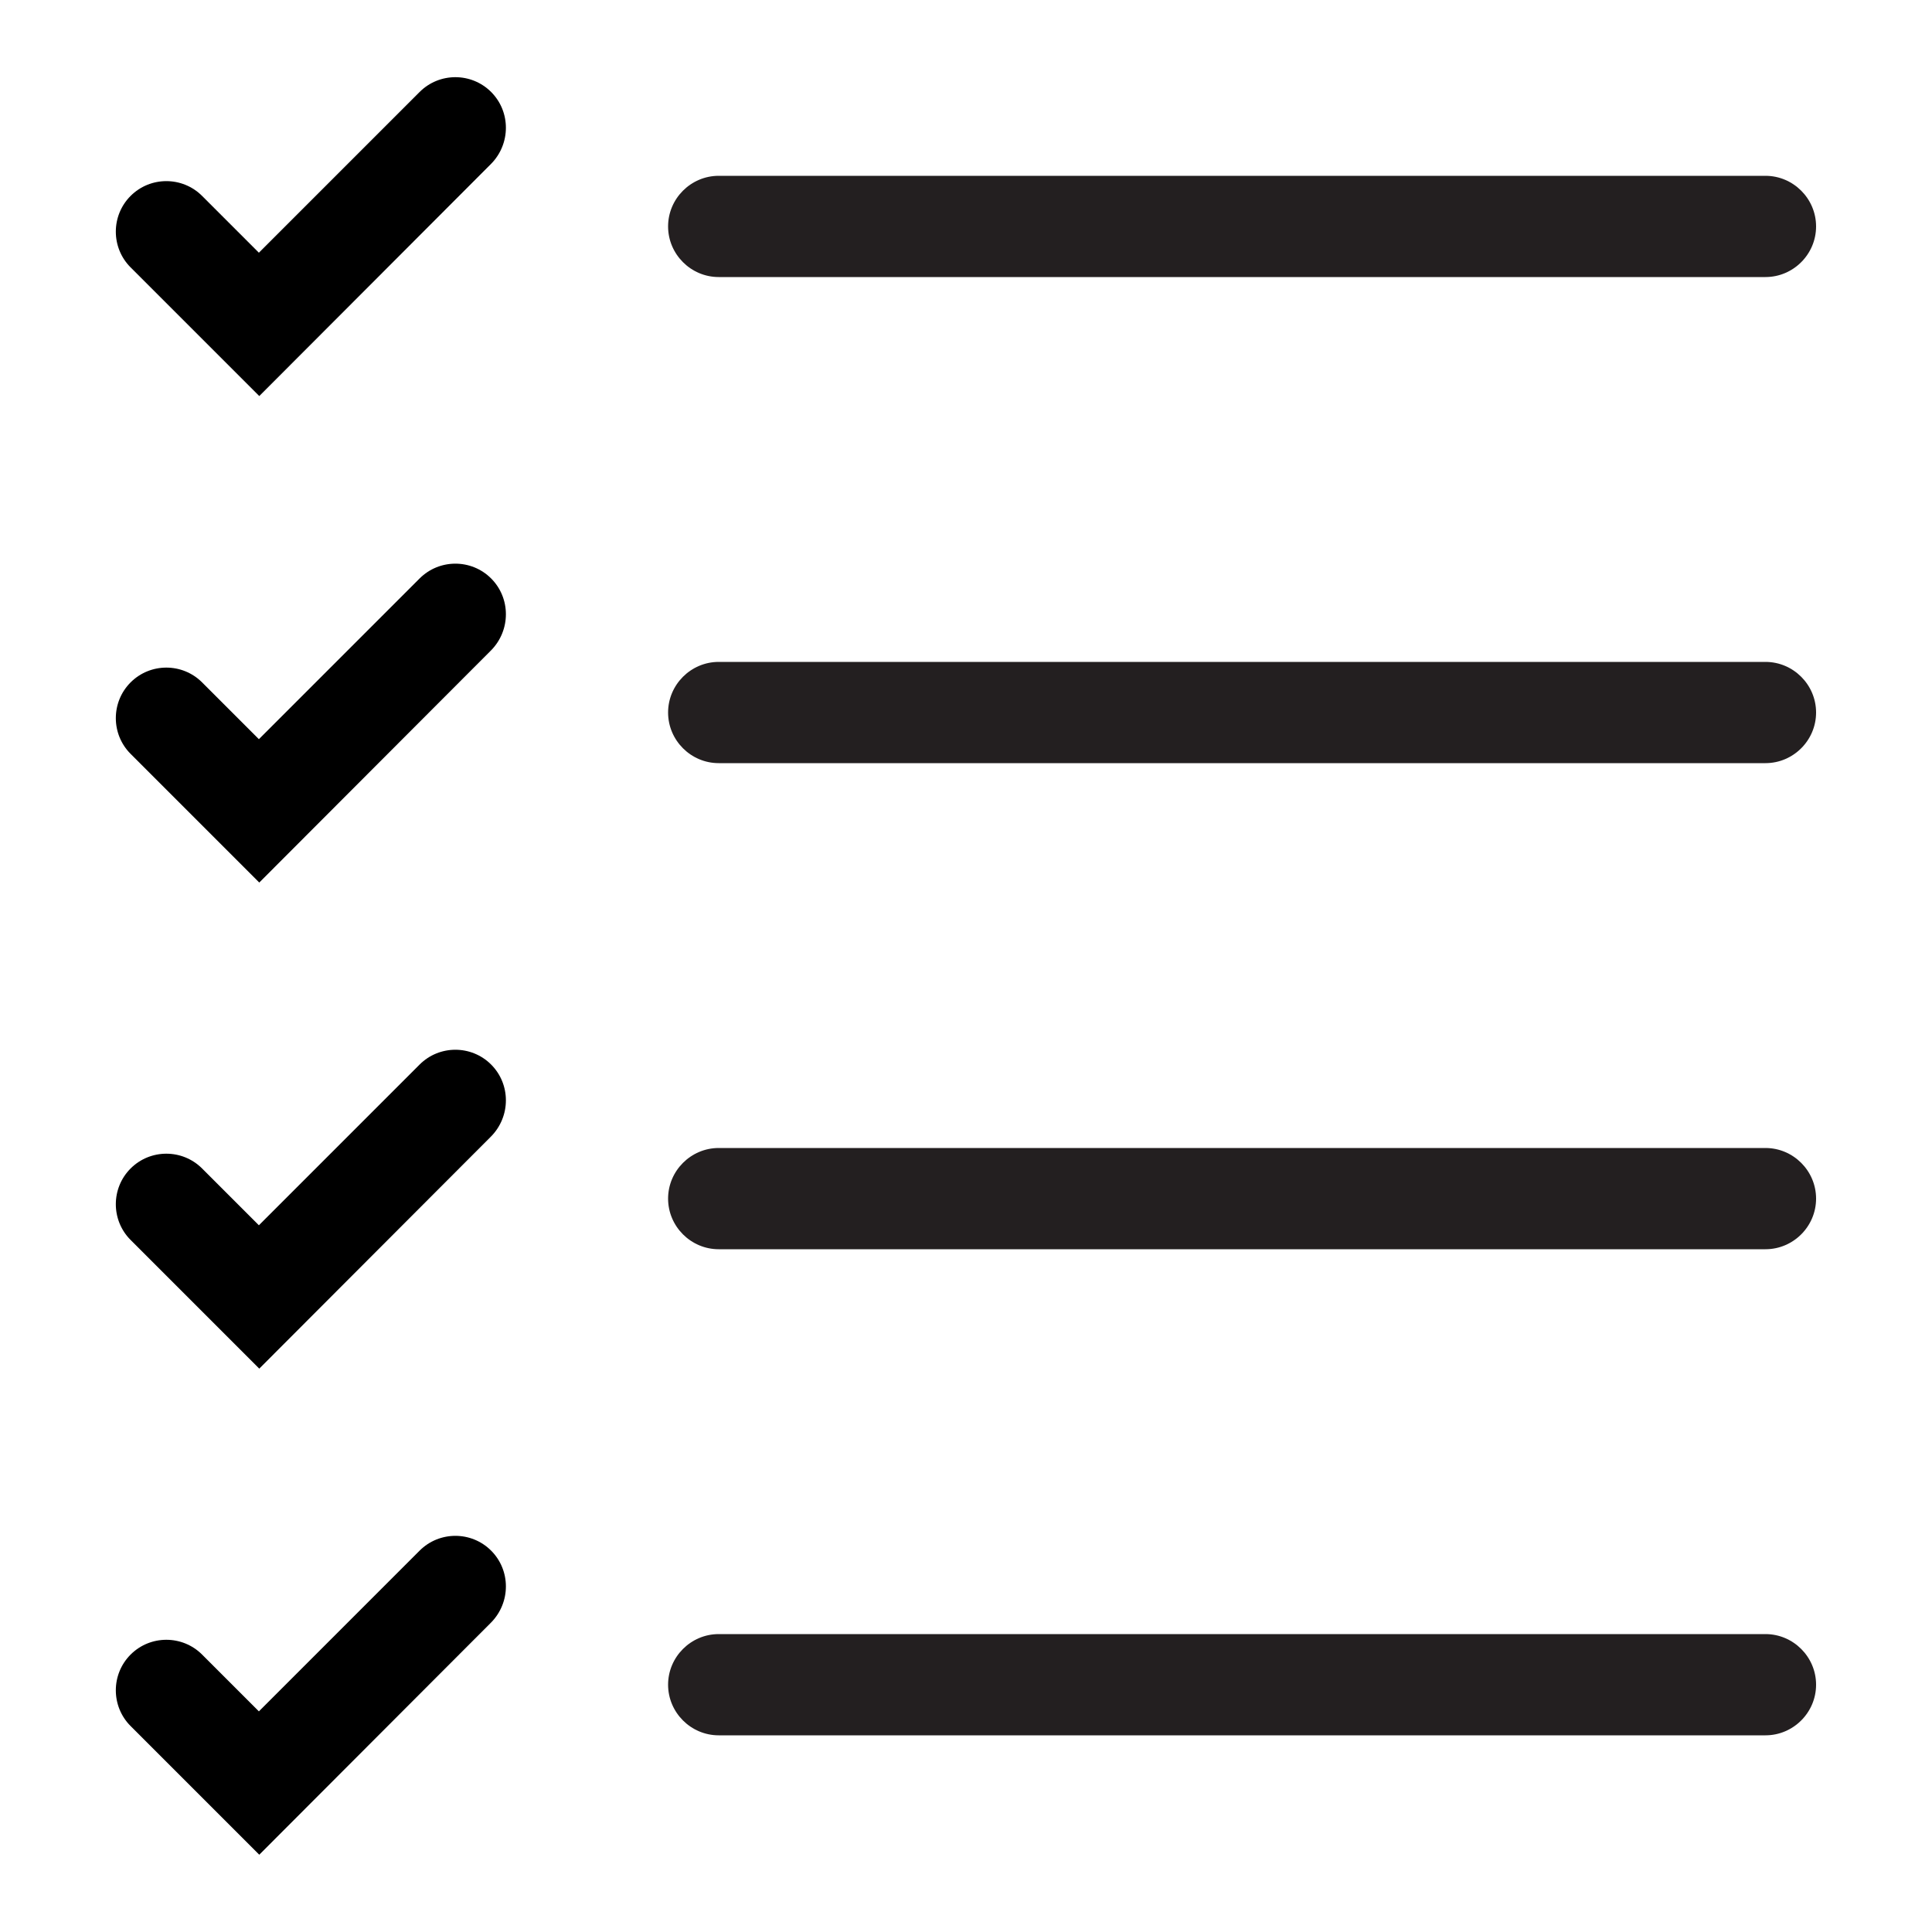 <?xml version="1.0" encoding="iso-8859-1"?>
<!-- Generator: Adobe Illustrator 20.1.0, SVG Export Plug-In . SVG Version: 6.00 Build 0)  -->
<svg version="1.1" id="Layer_1" xmlns="http://www.w3.org/2000/svg" xmlns:xlink="http://www.w3.org/1999/xlink" x="0px" y="0px"
	 width="500px" height="500px" viewBox="0 0 500 500" enable-background="new 0 0 500 500" xml:space="preserve">
<g>
	<g>
		<path fill="#231F20" d="M456.9,71.7H186c-7.2,0-13.1-5.9-13.1-13.1s5.9-13.1,13.1-13.1h270.9c7.2,0,13.1,5.9,13.1,13.1
			S464.1,71.7,456.9,71.7z"/>
	</g>
	<g>
		<path fill="#231F20" d="M456.9,323.3H186c-7.2,0-13.1-5.9-13.1-13.1c0-7.2,5.9-13.1,13.1-13.1h270.9c7.2,0,13.1,5.9,13.1,13.1
			C470,317.4,464.1,323.3,456.9,323.3z"/>
	</g>
	<g>
		<path fill="#231F20" d="M456.9,197.5H186c-7.2,0-13.1-5.9-13.1-13.1c0-7.2,5.9-13.1,13.1-13.1h270.9c7.2,0,13.1,5.9,13.1,13.1
			C470,191.6,464.1,197.5,456.9,197.5z"/>
	</g>
	<g>
		<path fill="#231F20" d="M456.9,449.1H186c-7.2,0-13.1-5.9-13.1-13.1s5.9-13.1,13.1-13.1h270.9c7.2,0,13.1,5.9,13.1,13.1
			S464.1,449.1,456.9,449.1z"/>
	</g>
	<g>
		<path d="M67.1,102.5L33.8,69.2c-5.1-5.1-5.1-13.4,0-18.5c5.1-5.1,13.4-5.1,18.5,0l14.7,14.7l41.6-41.6c5.1-5.1,13.4-5.1,18.5,0
			c5.1,5.1,5.1,13.4,0,18.6L67.1,102.5z"/>
	</g>
	<g>
		<path d="M67.1,228.4l-33.3-33.3c-5.1-5.1-5.1-13.4,0-18.5c5.1-5.1,13.4-5.1,18.5,0l14.7,14.7l41.6-41.6c5.1-5.1,13.4-5.1,18.5,0
			c5.1,5.1,5.1,13.4,0,18.6L67.1,228.4z"/>
	</g>
	<g>
		<path d="M67.1,354.2l-33.3-33.3c-5.1-5.1-5.1-13.4,0-18.5c5.1-5.1,13.4-5.1,18.5,0l14.7,14.7l41.6-41.6c5.1-5.1,13.4-5.1,18.5,0
			c5.1,5.1,5.1,13.4,0,18.6L67.1,354.2z"/>
	</g>
	<g>
		<path d="M67.1,480l-33.3-33.3c-5.1-5.1-5.1-13.4,0-18.5c5.1-5.1,13.4-5.1,18.5,0l14.7,14.7l41.6-41.6c5.1-5.1,13.4-5.1,18.5,0
			c5.1,5.1,5.1,13.4,0,18.6L67.1,480z"/>
	</g>
</g>
</svg>
